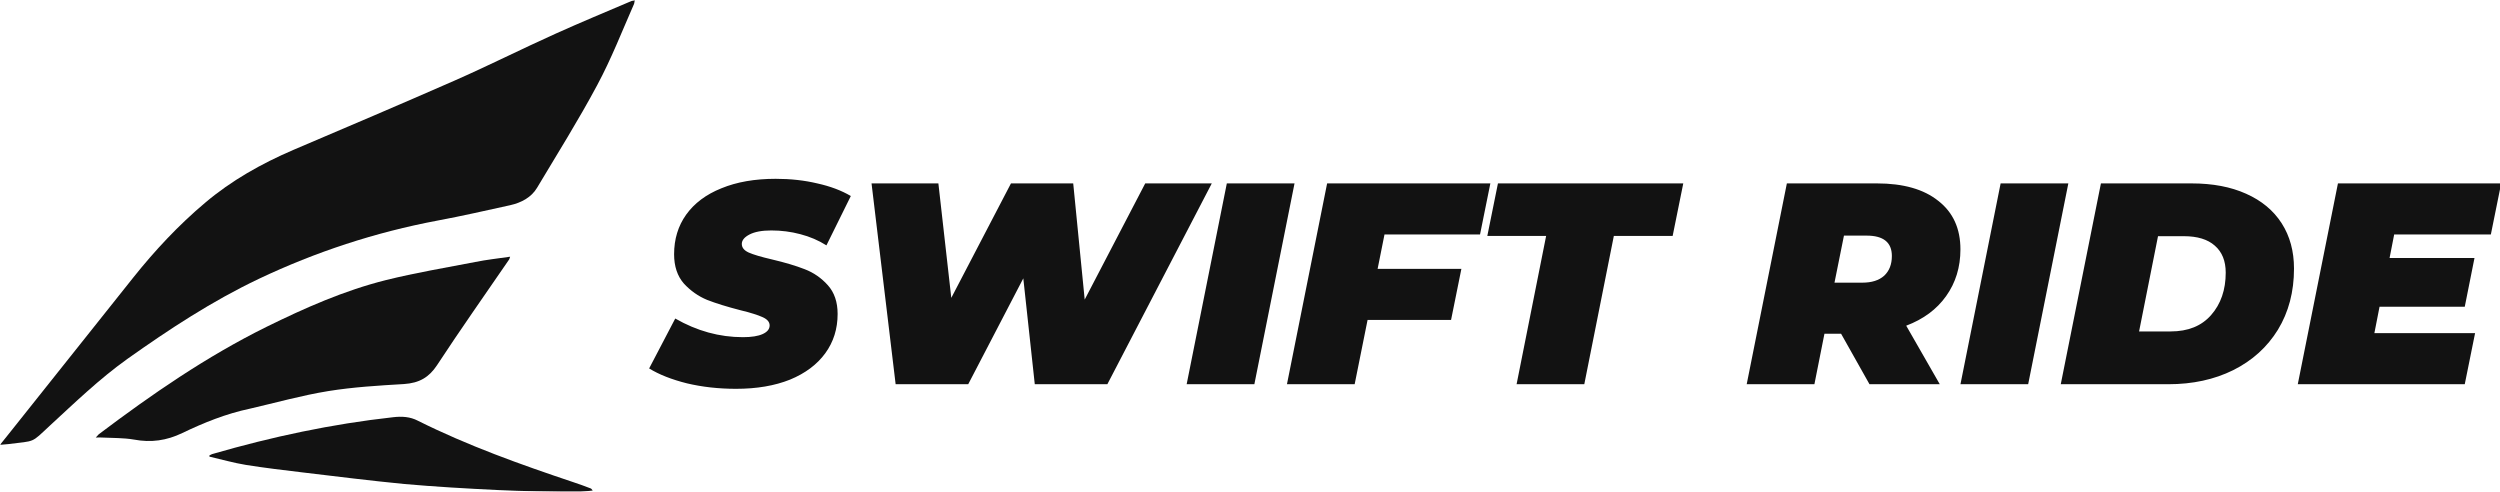 <svg width="976" height="192" viewBox="0 0 976 192" fill="none" xmlns="http://www.w3.org/2000/svg">
<g clip-path="url(#clip0_511_7)">
<mask id="mask0_511_7" style="mask-type:luminance" maskUnits="userSpaceOnUse" x="0" y="0" width="248" height="192">
<path d="M248 0H0V192H248V0Z" fill="white"/>
</mask>
<g mask="url(#mask0_511_7)">
<path d="M246.543 0.392C236.639 4.609 226.735 8.727 216.927 13.14C203.624 19.122 190.612 25.692 177.212 31.575C156.432 40.695 135.458 49.618 114.484 58.541C101.958 63.935 90.305 70.505 80.11 79.134C69.623 87.959 60.398 97.863 51.95 108.454C35.928 128.556 19.809 148.854 3.69 169.054C2.622 170.427 1.456 171.8 0 173.663C1.456 173.565 2.428 173.467 3.301 173.369C13.983 171.996 11.944 173.173 19.421 166.21C29.228 157.189 38.744 147.971 49.717 140.127C66.03 128.556 82.731 117.573 101.084 108.846C123.223 98.353 146.431 90.705 170.901 86.096C180.417 84.331 189.738 82.174 199.157 80.114C203.527 79.134 207.411 77.075 209.644 73.348C217.607 60.012 225.861 46.872 233.143 33.242C238.678 22.946 242.854 12.159 247.514 1.569C247.709 1.177 247.709 0.686 247.903 0C247.32 0.196 246.932 0.294 246.543 0.392Z" fill="#121212"/>
<path d="M128.178 152.678C137.888 151.11 147.792 150.521 157.697 149.933C163.717 149.541 167.504 147.285 170.611 142.578C179.739 128.654 189.352 115.024 198.771 101.295C198.868 101.197 198.868 101.001 199.16 100.217C194.402 100.903 189.935 101.394 185.565 102.276C173.913 104.531 162.164 106.493 150.705 109.336C134.295 113.455 119.05 120.221 104.096 127.575C80.5 139.244 59.235 153.953 38.552 169.545C38.261 169.839 37.969 170.133 37.387 170.819C38.552 170.819 39.232 170.721 39.911 170.819C43.99 171.016 48.262 170.918 52.243 171.604C59.041 172.879 65.061 171.996 71.178 169.054C79.529 165.034 88.268 161.504 97.59 159.543C107.786 157.189 117.885 154.345 128.178 152.678Z" fill="#121212"/>
<path d="M230.717 190.725C228.484 189.842 226.25 189.058 223.92 188.273C203.14 181.311 182.554 173.957 163.134 164.249C160.124 162.68 156.919 162.484 153.521 162.876C129.536 165.524 106.134 170.525 83.121 177.193C82.636 177.291 82.247 177.585 81.762 177.781C81.762 177.977 81.762 178.075 81.762 178.271C86.52 179.35 91.181 180.723 96.036 181.507C103.416 182.684 110.892 183.567 118.272 184.449C131.478 186.018 144.684 187.685 157.89 188.96C170.028 190.038 182.166 190.725 194.304 191.313C204.402 191.804 214.598 191.902 224.697 192.098C226.833 192.098 228.872 191.705 231.397 191.509C230.911 190.921 230.814 190.725 230.717 190.725Z" fill="#121212"/>
</g>
<path d="M287.36 151.792C280.565 151.792 274.181 151.083 268.208 149.664C262.235 148.171 257.307 146.229 253.424 143.84L263.616 124.352C272.053 129.205 280.864 131.632 290.048 131.632C293.408 131.632 295.984 131.221 297.776 130.4C299.568 129.579 300.464 128.459 300.464 127.04C300.464 125.696 299.531 124.613 297.664 123.792C295.872 122.971 292.997 122.075 289.04 121.104C283.813 119.76 279.483 118.416 276.048 117.072C272.613 115.653 269.589 113.525 266.976 110.688C264.437 107.776 263.168 103.968 263.168 99.264C263.168 93.365 264.736 88.213 267.872 83.808C271.083 79.328 275.675 75.893 281.648 73.504C287.621 71.04 294.677 69.808 302.816 69.808C308.64 69.808 314.053 70.405 319.056 71.6C324.133 72.72 328.501 74.363 332.16 76.528L322.64 95.792C319.579 93.851 316.181 92.395 312.448 91.424C308.789 90.453 305.019 89.968 301.136 89.968C297.477 89.968 294.64 90.491 292.624 91.536C290.608 92.581 289.6 93.813 289.6 95.232C289.6 96.651 290.496 97.771 292.288 98.592C294.155 99.413 297.179 100.309 301.36 101.28C306.437 102.475 310.693 103.744 314.128 105.088C317.637 106.432 320.661 108.523 323.2 111.36C325.739 114.197 327.008 117.931 327.008 122.56C327.008 128.384 325.403 133.499 322.192 137.904C318.981 142.309 314.389 145.744 308.416 148.208C302.443 150.597 295.424 151.792 287.36 151.792ZM473.081 71.6L432.313 150H403.977L399.497 108.672L377.993 150H349.657L340.249 71.6H366.345L371.385 116.288L394.681 71.6H418.985L423.465 116.96L447.097 71.6H473.081ZM478.951 71.6H505.383L489.703 150H463.271L478.951 71.6ZM540.507 91.536L537.819 104.976H570.523L566.491 124.912H533.899L528.859 150H502.427L518.107 71.6H581.835L577.803 91.536H540.507ZM603.612 92.096H580.652L584.796 71.6H657.148L653.004 92.096H630.044L618.508 150H592.076L603.612 92.096ZM765.352 97.36C765.352 104.304 763.485 110.389 759.752 115.616C756.093 120.768 750.904 124.613 744.184 127.152L757.288 150H729.848L718.76 130.288H712.264L708.344 150H681.912L697.592 71.6H732.76C743.064 71.6 751.053 73.877 756.728 78.432C762.477 82.912 765.352 89.221 765.352 97.36ZM738.584 99.936C738.584 94.635 735.298 91.984 728.728 91.984H719.88L716.184 110.352H727.048C730.706 110.352 733.544 109.456 735.56 107.664C737.576 105.797 738.584 103.221 738.584 99.936ZM781.045 71.6H807.477L791.797 150H765.365L781.045 71.6ZM820.201 71.6H855.593C863.806 71.6 870.9 72.944 876.873 75.632C882.921 78.32 887.55 82.165 890.761 87.168C893.972 92.171 895.577 98.069 895.577 104.864C895.577 113.899 893.486 121.851 889.305 128.72C885.124 135.515 879.3 140.779 871.833 144.512C864.441 148.171 856.004 150 846.521 150H804.521L820.201 71.6ZM847.417 129.392C854.212 129.392 859.476 127.264 863.209 123.008C867.017 118.677 868.921 113.152 868.921 106.432C868.921 101.877 867.502 98.368 864.665 95.904C861.902 93.44 857.87 92.208 852.569 92.208H842.489L835.097 129.392H847.417ZM934.684 91.536L932.892 100.72H966.04L962.24 119.76H928.972L926.956 130.064H966.27L962.24 150H897.052L912.732 71.6H976.46L972.43 91.536H934.684Z" fill="#121212"/>
</g>
<defs>
<clipPath id="clip0_511_7">
<rect width="976" height="192" fill="white"/>
</clipPath>
</defs>
</svg>
